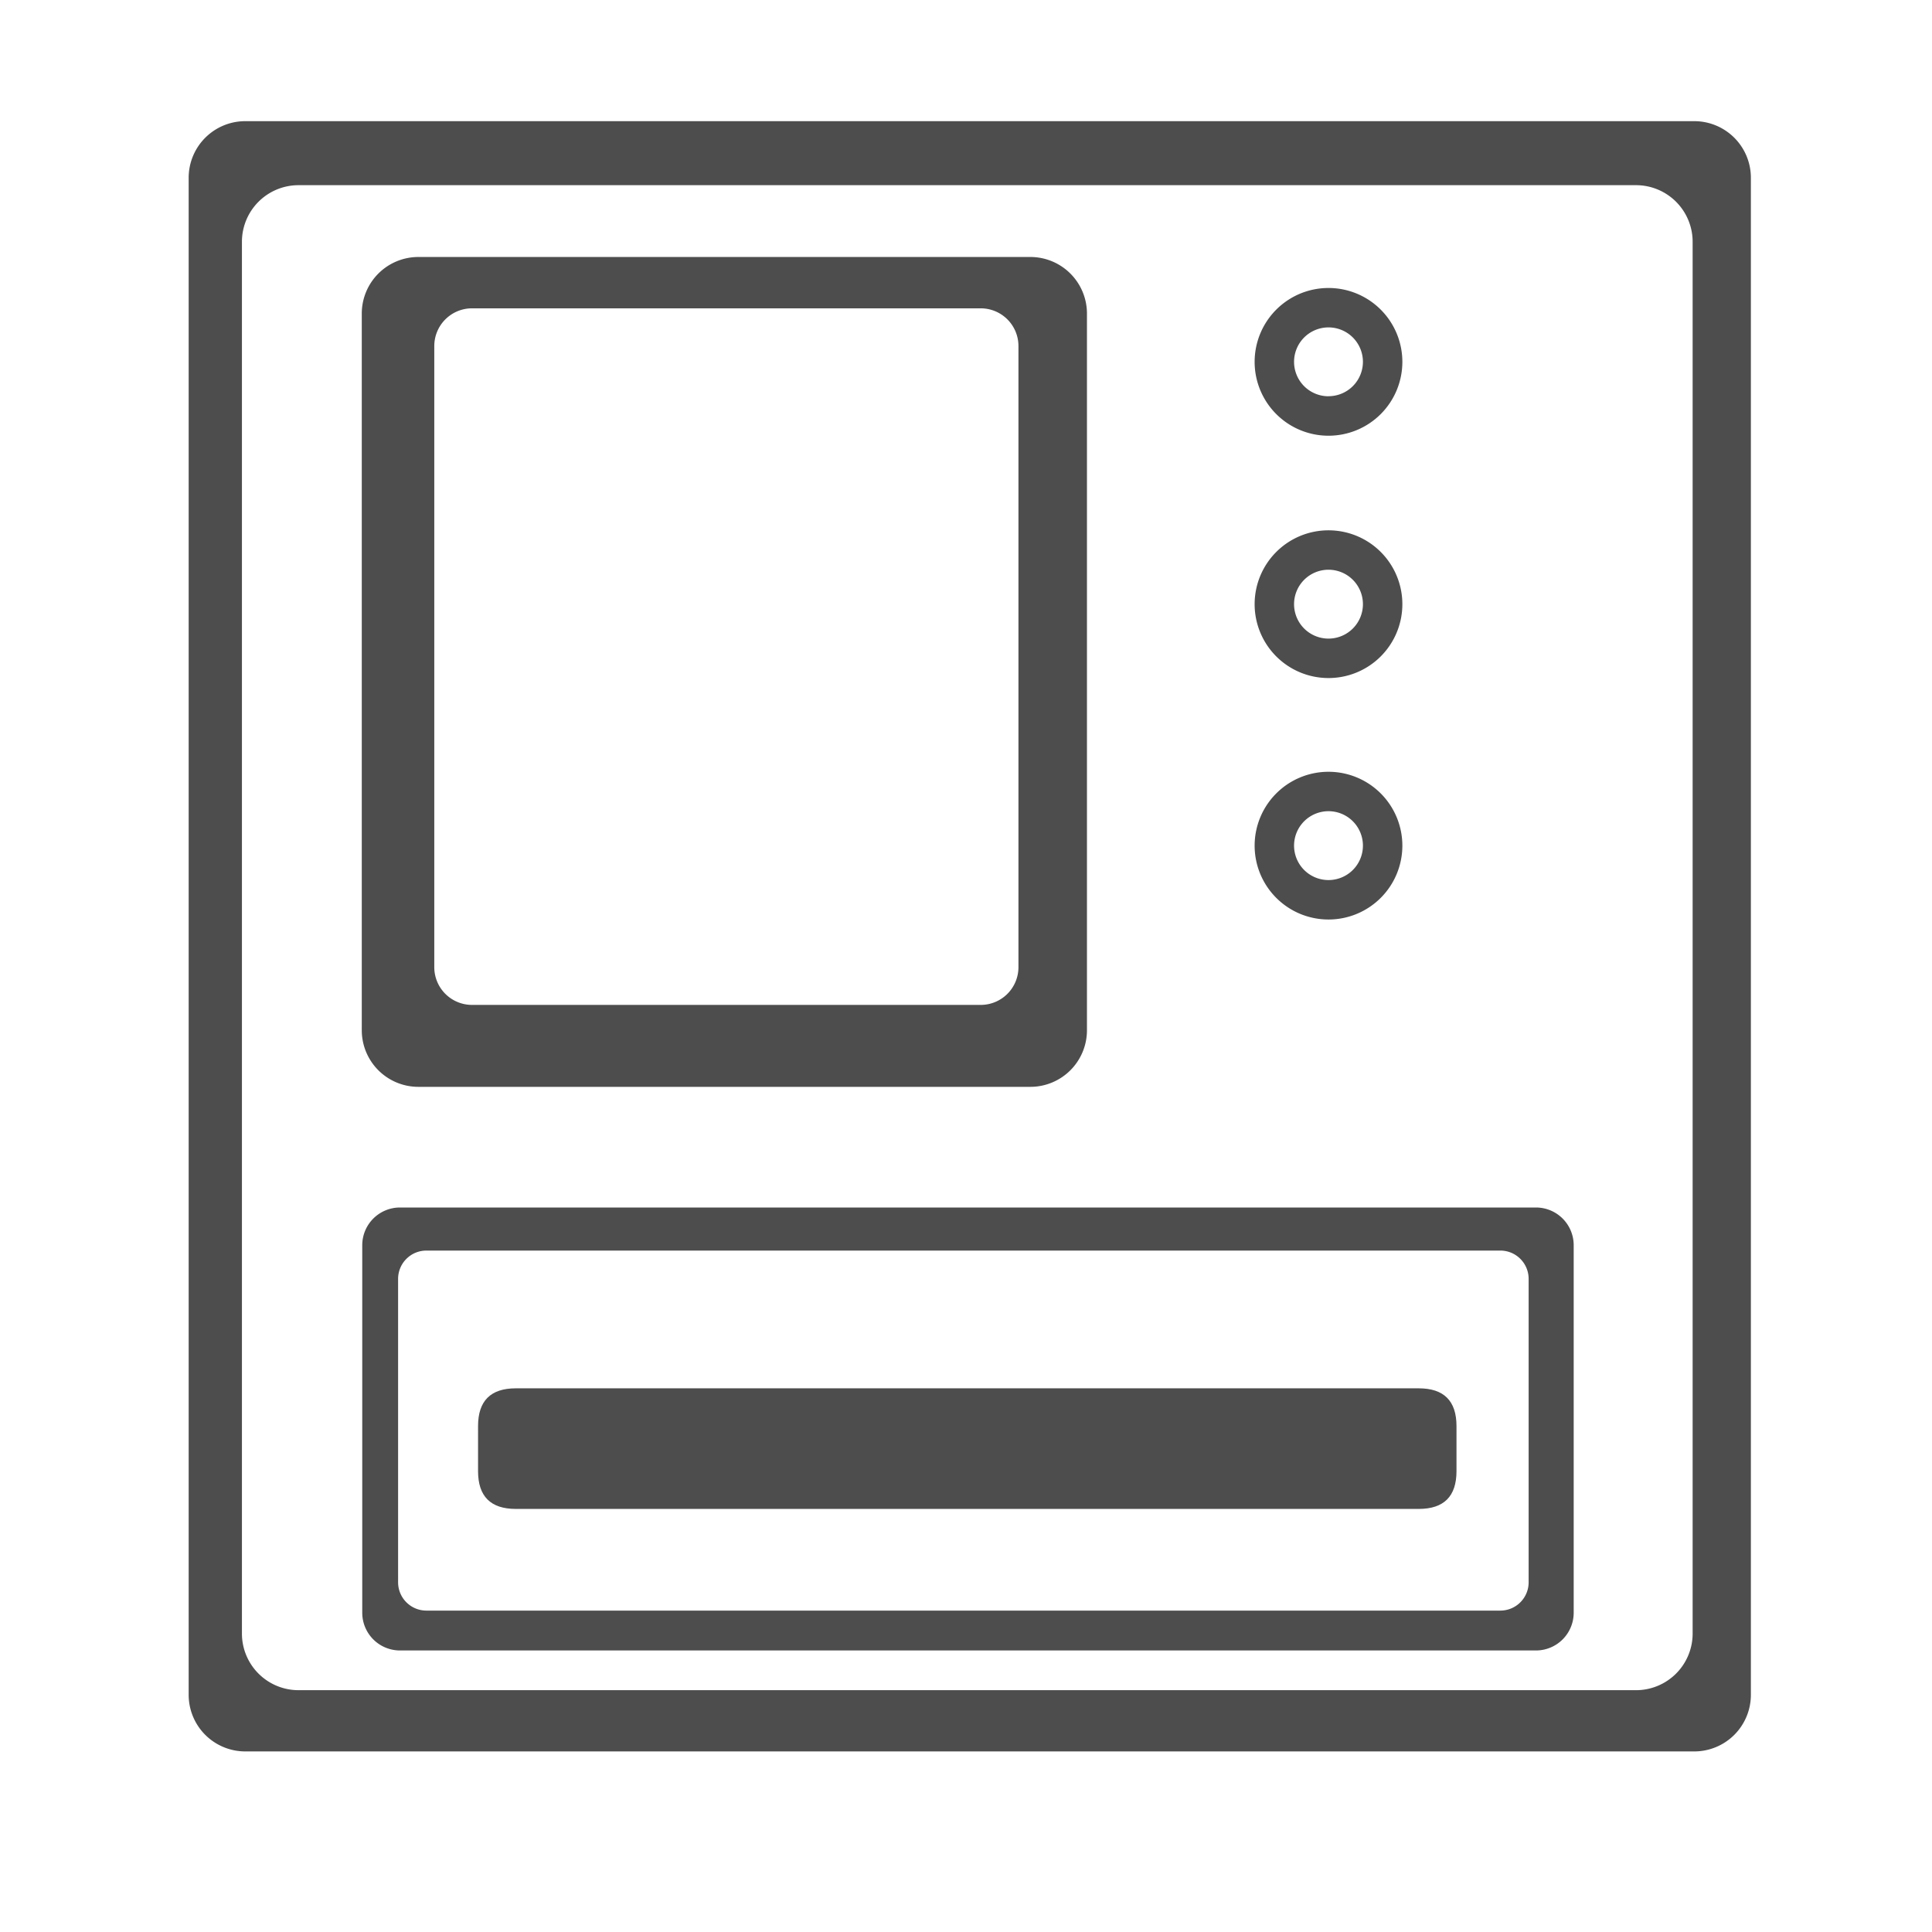 <?xml version="1.0" standalone="no"?><!DOCTYPE svg PUBLIC "-//W3C//DTD SVG 1.1//EN" "http://www.w3.org/Graphics/SVG/1.1/DTD/svg11.dtd"><svg t="1593945351969" class="icon" viewBox="0 0 1024 1024" version="1.1" xmlns="http://www.w3.org/2000/svg" p-id="17381" xmlns:xlink="http://www.w3.org/1999/xlink" width="200" height="200"><defs><style type="text/css"></style></defs><path d="M898 64.22H130a30 30 0 0 0-30 30v804.07a30 30 0 0 0 30 30h768a30 30 0 0 0 30-30V94.22a30 30 0 0 0-30-30z m-0.87 801.61a30 30 0 0 1-30 30h-708.9a30 30 0 0 1-30-30V128.15a30 30 0 0 1 30-30h708.9a30 30 0 0 1 30 30z" fill="#4D4D4D" p-id="17382"></path><path d="M814.09 640H212a20 20 0 0 0-20 20v194.78a20 20 0 0 0 20 20h602.09a20 20 0 0 0 20-20V660a20 20 0 0 0-20-20z m-3.88 198.65a15 15 0 0 1-15 15H226a15 15 0 0 1-15-15V677.83a15 15 0 0 1 15-15h569.21a15 15 0 0 1 15 15zM546.11 136.21H221.75a30 30 0 0 0-30 30v379.84a30 30 0 0 0 30 30h324.36a30 30 0 0 0 30-30V166.21a30 30 0 0 0-30-30z m-6.31 376.41a20 20 0 0 1-20 20H250.18a20 20 0 0 1-20-20v-329.2a20 20 0 0 1 20-20H519.8a20 20 0 0 1 20 20z" fill="#4D4D4D" p-id="17383"></path><path d="M704.14 152.64a39.15 39.15 0 1 0 39.14 39.14 39.15 39.15 0 0 0-39.14-39.14z m0 57.39a18.25 18.25 0 1 1 18.24-18.25A18.25 18.25 0 0 1 704.14 210zM704.14 281.08a39.15 39.15 0 1 0 39.14 39.14 39.14 39.14 0 0 0-39.14-39.14z m0 57.39a18.25 18.25 0 1 1 18.24-18.25 18.25 18.25 0 0 1-18.24 18.25zM704.14 409.06a39.15 39.15 0 1 0 39.14 39.15 39.15 39.15 0 0 0-39.14-39.15z m0 57.39a18.25 18.25 0 1 1 18.24-18.24 18.25 18.25 0 0 1-18.24 18.24z" fill="#4D4D4D" p-id="17384"></path><path d="M253.38 735.84m20 0l478.59 0q20 0 20 20l0 23.92q0 20-20 20l-478.59 0q-20 0-20-20l0-23.92q0-20 20-20Z" fill="#4D4D4D" p-id="17385"></path></svg>